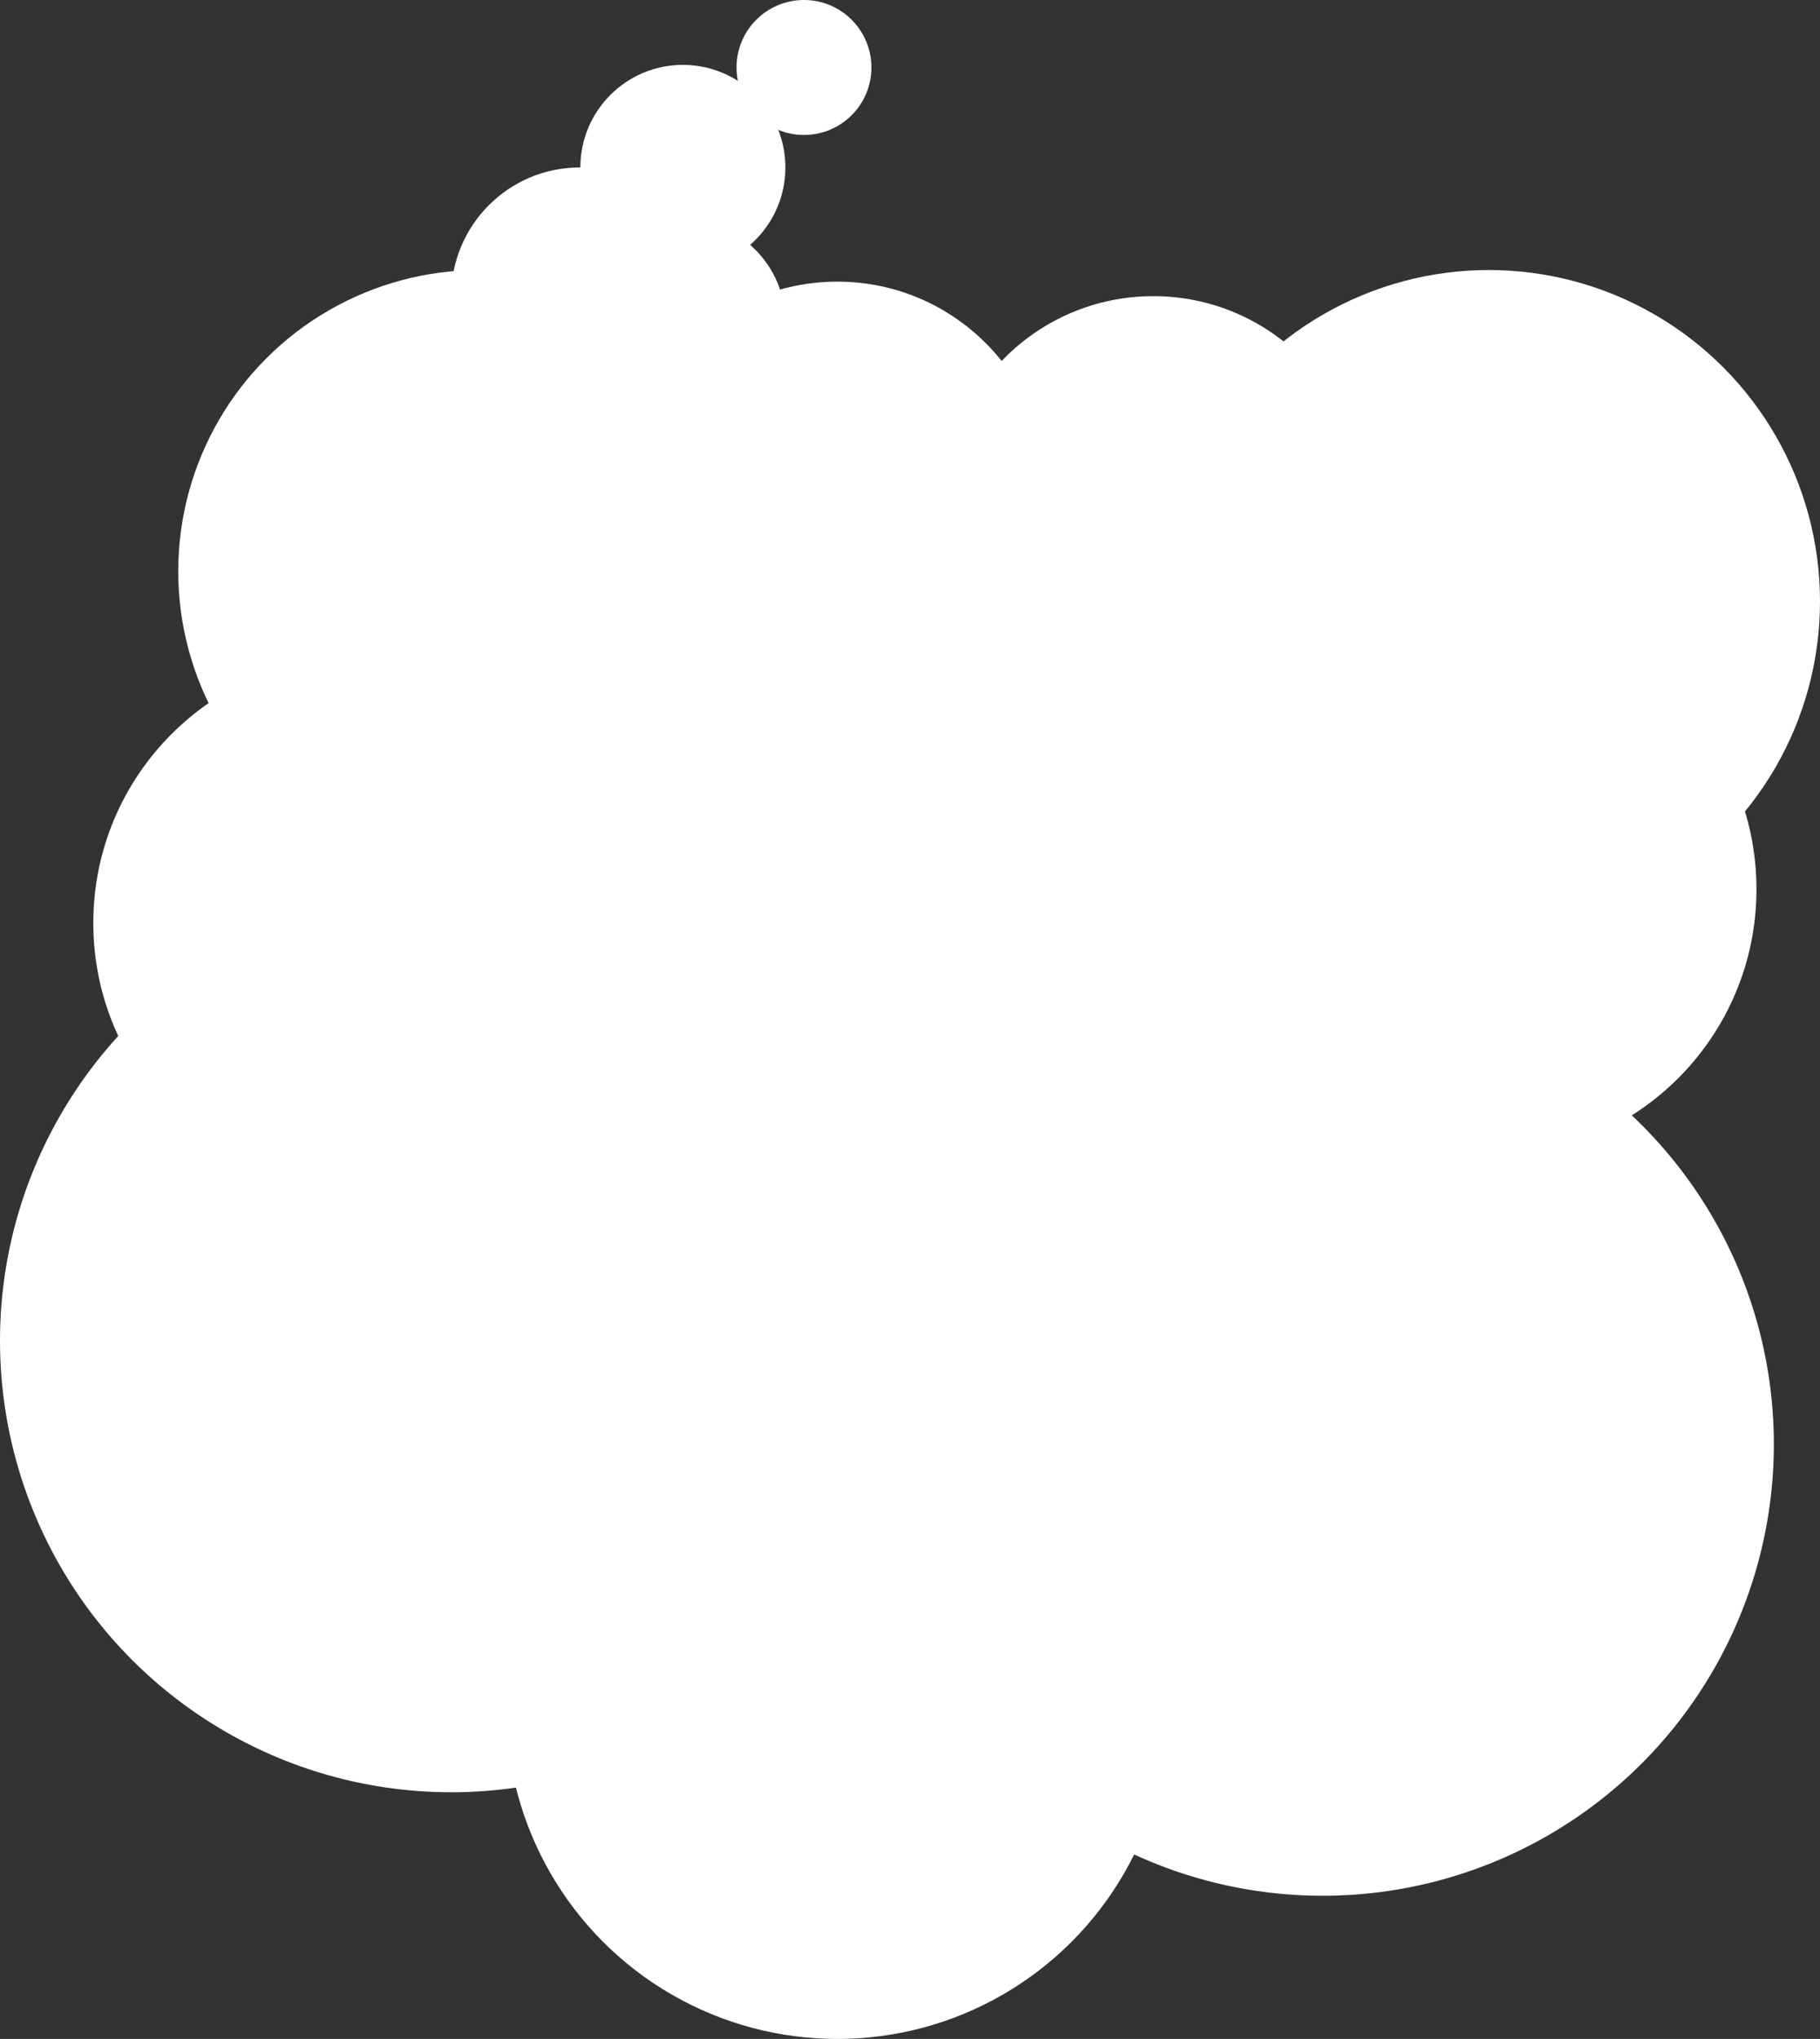 <!-- Generator: Adobe Illustrator 22.1.0, SVG Export Plug-In  -->
<svg version="1.1"
	 xmlns="http://www.w3.org/2000/svg" xmlns:xlink="http://www.w3.org/1999/xlink" xmlns:a="http://ns.adobe.com/AdobeSVGViewerExtensions/3.0/"
	 x="0px" y="0px" width="3778.2px" height="4230px" viewBox="0 0 3778.2 4230" style="enable-background:new 0 0 3778.2 4230;"
	 xml:space="preserve">
<rect x="0" y="0" width="3778.2" height="4230" fill="#333333" stroke="none"/>
<style type="text/css">
	.st0{fill:#FFFFFF;}
</style>
<defs>
</defs>
<circle class="st0" cx="1669" cy="140" r="140"/>
<circle class="st0" cx="1417.6" cy="347.4" r="212.8"/>
<circle class="st0" cx="1203.7" cy="614.4" r="267"/>
<circle class="st0" cx="995" cy="1185.2" r="625"/>
<circle class="st0" cx="1738.2" cy="1020.2" r="435.9"/>
<circle class="st0" cx="2394.2" cy="1050.3" r="435.9"/>
<circle class="st0" cx="3090.7" cy="1247.7" r="687.5"/>
<circle class="st0" cx="1738.2" cy="3542.5" r="687.5"/>
<circle class="st0" cx="748" cy="1914.9" r="554.3"/>
<circle class="st0" cx="3092" cy="1844.8" r="554.3"/>
<circle class="st0" cx="936.7" cy="2781.5" r="936.7"/>
<circle class="st0" cx="2745.7" cy="2996.2" r="936.7"/>
<circle class="st0" cx="1870.5" cy="2253" r="1412.5"/>
<circle class="st0" cx="1809" cy="2293.9" r="1412.5"/>
<circle class="st0" cx="1417.6" cy="668.6" r="212.8"/>
</svg>
